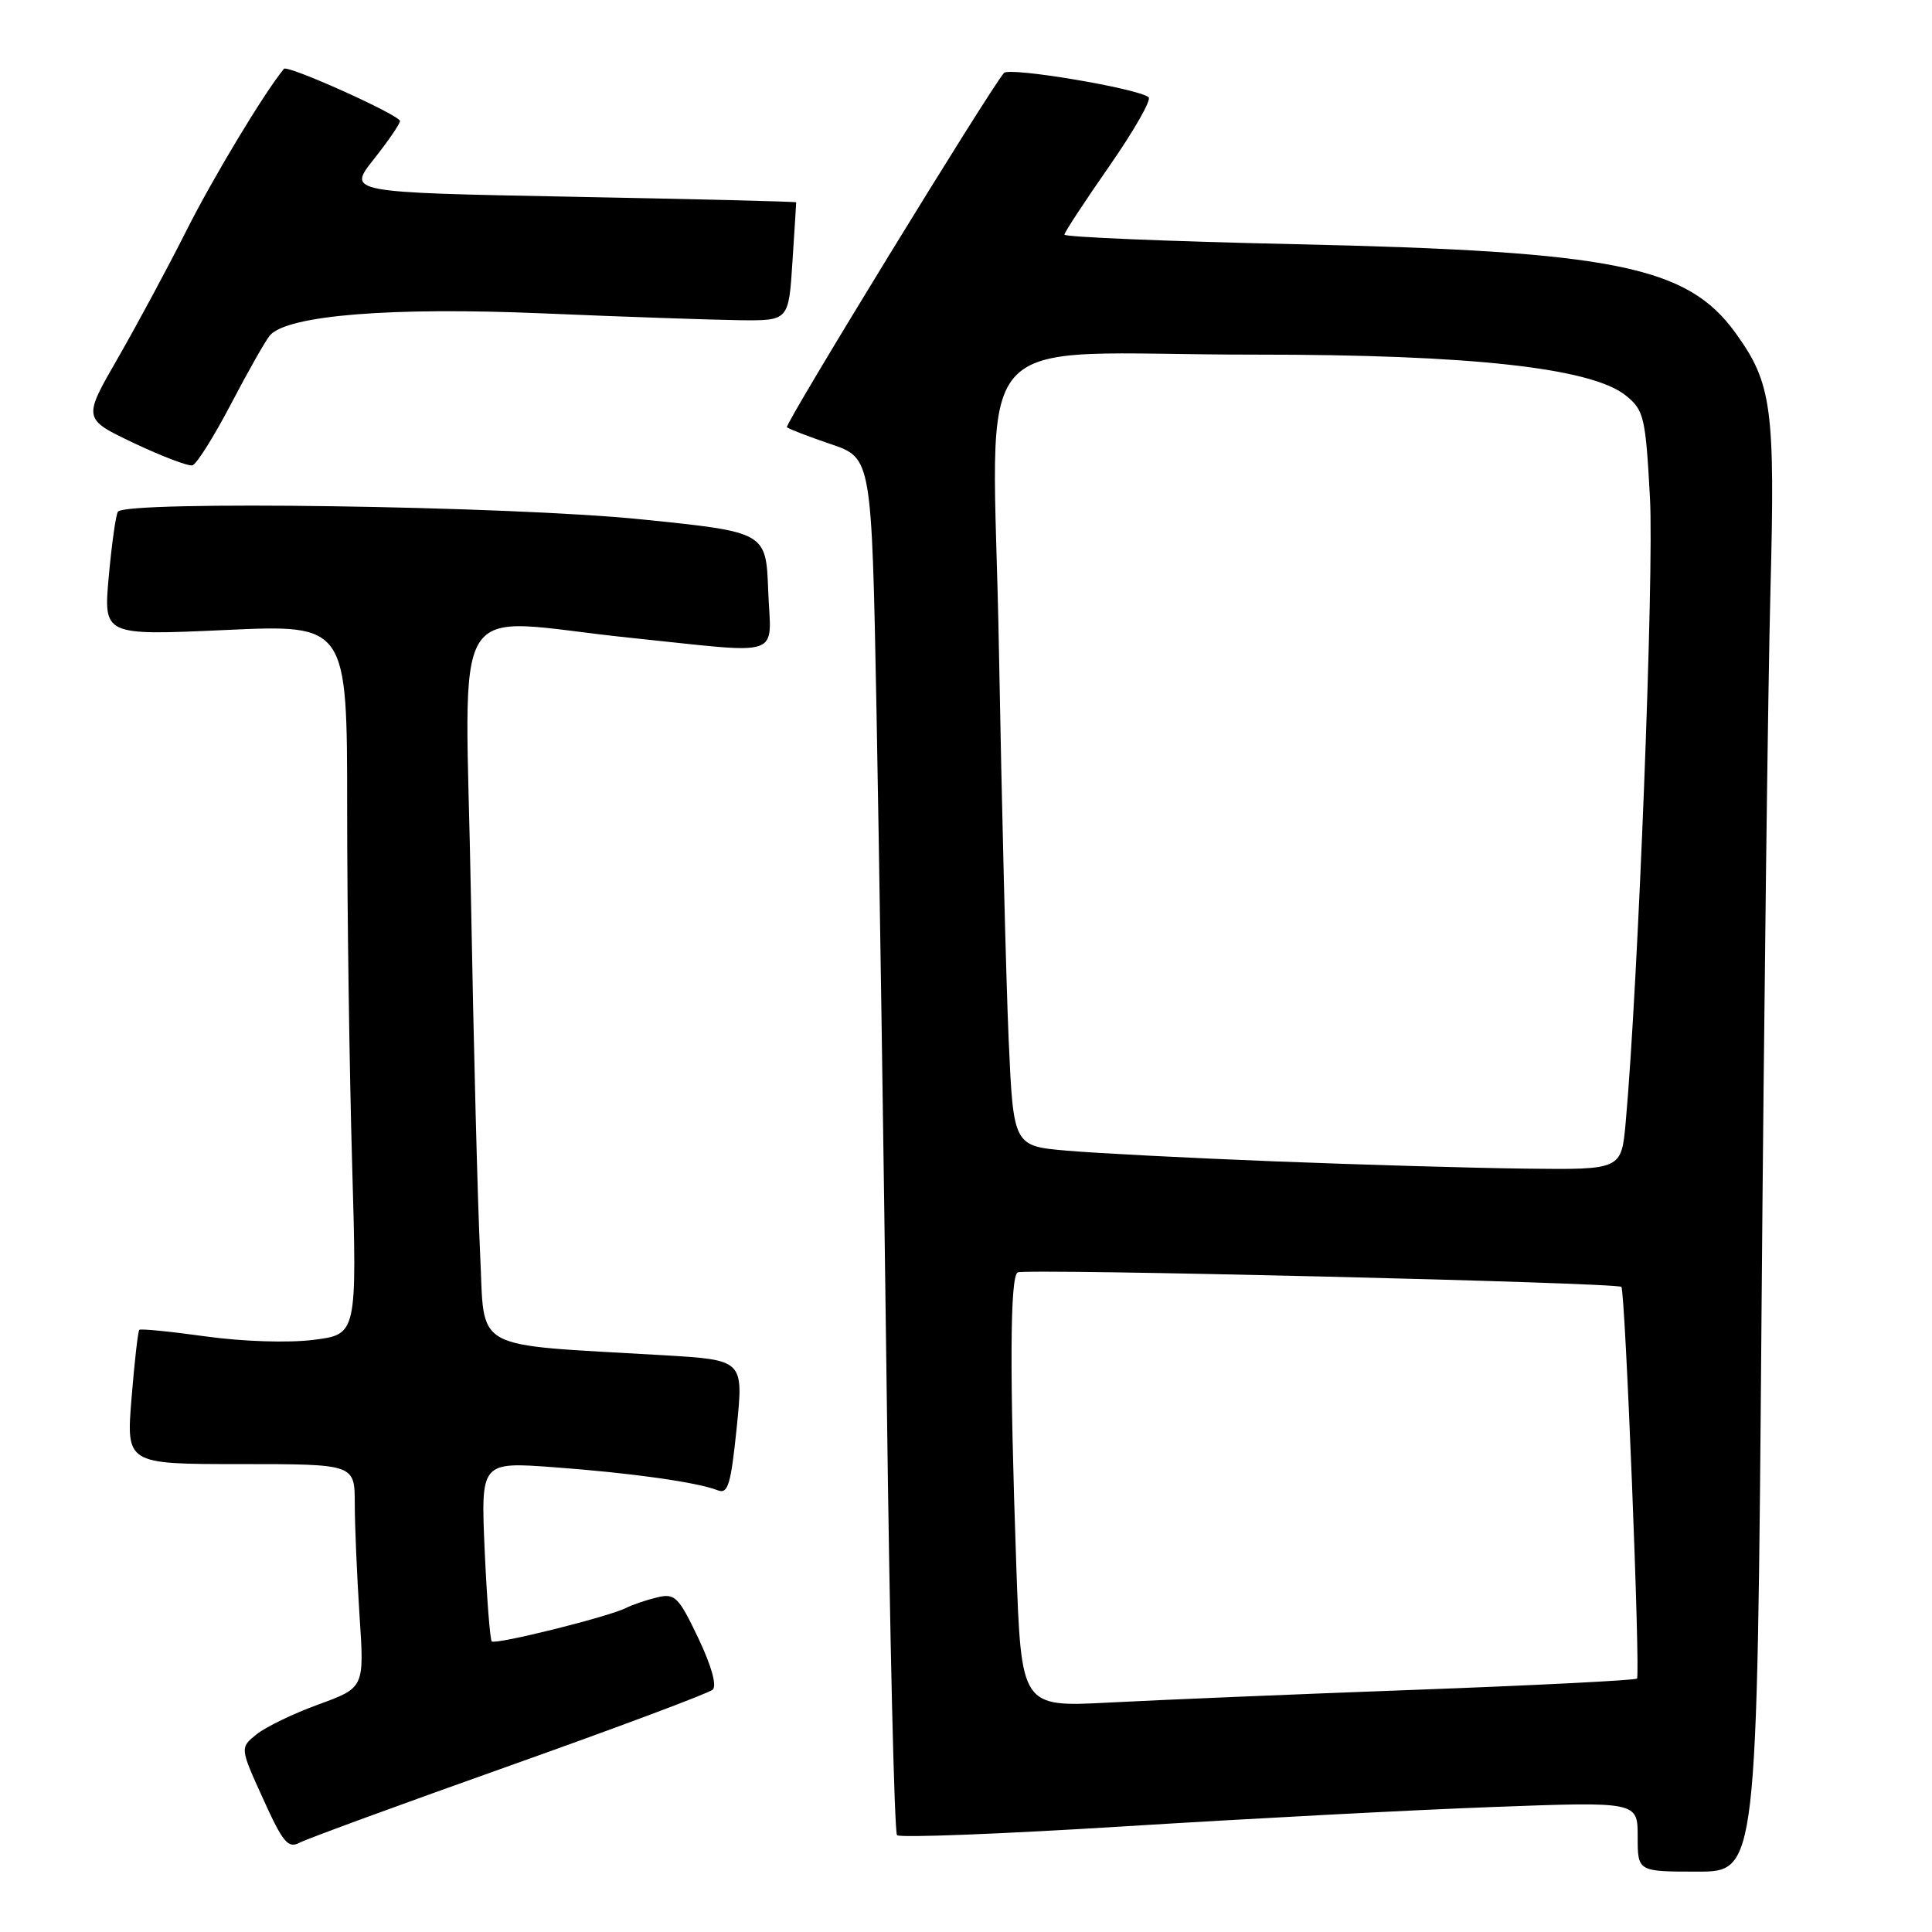 <?xml version="1.0" encoding="UTF-8" standalone="no"?>
<!DOCTYPE svg PUBLIC "-//W3C//DTD SVG 1.1//EN" "http://www.w3.org/Graphics/SVG/1.1/DTD/svg11.dtd" >
<svg xmlns="http://www.w3.org/2000/svg" xmlns:xlink="http://www.w3.org/1999/xlink" version="1.1" viewBox="0 0 256 256">
 <g >
 <path fill="currentColor"
d=" M 233.41 174.25 C 233.74 133.69 234.27 90.56 234.59 78.41 C 235.23 54.00 234.79 50.77 229.93 44.07 C 223.55 35.26 213.83 33.30 171.75 32.36 C 154.84 31.99 141.02 31.41 141.04 31.09 C 141.06 30.76 143.74 26.68 147.00 22.00 C 150.25 17.33 152.59 13.23 152.20 12.89 C 150.87 11.73 133.75 8.85 133.03 9.67 C 131.11 11.87 103.92 56.25 104.27 56.61 C 104.50 56.83 107.11 57.84 110.09 58.85 C 115.50 60.69 115.50 60.69 116.14 94.09 C 116.49 112.47 117.10 153.38 117.50 185.00 C 117.89 216.62 118.51 242.80 118.86 243.17 C 119.21 243.54 132.78 243.01 149.00 242.00 C 165.22 240.99 187.16 239.83 197.75 239.44 C 217.00 238.72 217.00 238.72 217.00 243.36 C 217.00 248.00 217.00 248.00 224.91 248.00 C 232.82 248.00 232.82 248.00 233.41 174.25 Z  M 67.50 233.98 C 81.80 228.90 93.92 224.36 94.44 223.89 C 95.01 223.36 94.26 220.69 92.52 217.04 C 89.90 211.56 89.43 211.10 87.08 211.66 C 85.66 212.00 83.81 212.63 82.96 213.06 C 80.66 214.23 65.64 217.97 65.16 217.49 C 64.93 217.26 64.51 211.81 64.22 205.39 C 63.71 193.70 63.71 193.70 73.44 194.42 C 83.62 195.17 92.38 196.40 95.10 197.47 C 96.46 198.01 96.84 196.75 97.62 189.15 C 98.53 180.21 98.53 180.21 88.01 179.58 C 62.01 178.05 64.28 179.30 63.62 166.16 C 63.30 159.75 62.75 138.41 62.40 118.75 C 61.67 77.54 58.95 81.97 83.50 84.51 C 104.21 86.65 102.14 87.36 101.79 78.25 C 101.50 70.50 101.50 70.50 85.00 68.82 C 67.61 67.04 16.55 66.30 15.62 67.81 C 15.34 68.25 14.80 72.13 14.41 76.41 C 13.71 84.21 13.71 84.21 29.85 83.48 C 46.00 82.74 46.00 82.74 46.00 107.21 C 46.00 120.67 46.30 141.83 46.66 154.25 C 47.31 176.82 47.31 176.82 41.52 177.54 C 38.17 177.96 32.15 177.76 27.25 177.08 C 22.59 176.43 18.63 176.04 18.46 176.21 C 18.28 176.38 17.82 180.46 17.43 185.26 C 16.72 194.00 16.72 194.00 31.86 194.00 C 47.00 194.00 47.00 194.00 47.01 199.25 C 47.01 202.14 47.30 208.80 47.64 214.07 C 48.28 223.63 48.28 223.63 42.22 225.84 C 38.89 227.05 35.18 228.84 33.98 229.82 C 31.79 231.59 31.79 231.59 34.86 238.35 C 37.49 244.16 38.18 244.98 39.71 244.16 C 40.70 243.64 53.20 239.06 67.50 233.98 Z  M 30.65 53.45 C 32.94 49.08 35.25 45.01 35.79 44.41 C 38.18 41.77 51.84 40.67 71.83 41.52 C 82.65 41.98 94.42 42.38 98.00 42.43 C 104.50 42.50 104.50 42.50 105.00 34.75 C 105.28 30.48 105.50 26.91 105.50 26.81 C 105.50 26.71 92.12 26.38 75.77 26.07 C 46.05 25.50 46.05 25.50 49.52 21.11 C 51.44 18.69 53.00 16.41 53.00 16.04 C 53.00 15.26 38.09 8.55 37.62 9.12 C 34.93 12.42 28.27 23.48 24.73 30.50 C 22.24 35.45 18.12 43.10 15.59 47.50 C 10.98 55.50 10.98 55.50 17.74 58.71 C 21.46 60.47 24.95 61.80 25.50 61.66 C 26.05 61.51 28.37 57.82 30.65 53.45 Z  M 134.66 207.35 C 133.77 181.88 133.83 169.22 134.84 168.60 C 135.71 168.06 214.24 169.94 214.84 170.52 C 215.35 171.01 217.38 221.95 216.91 222.42 C 216.68 222.65 203.45 223.32 187.50 223.91 C 171.55 224.50 153.29 225.26 146.91 225.60 C 135.32 226.20 135.32 226.20 134.66 207.35 Z  M 169.00 153.89 C 157.72 153.45 145.30 152.81 141.39 152.47 C 134.28 151.86 134.28 151.86 133.65 137.68 C 133.31 129.88 132.73 106.58 132.36 85.91 C 131.59 42.01 127.22 47.01 166.39 46.99 C 194.95 46.98 210.95 48.75 215.47 52.44 C 217.83 54.36 218.05 55.27 218.63 66.00 C 219.18 76.06 217.06 130.47 215.41 148.75 C 214.84 155.00 214.84 155.00 202.17 154.85 C 195.20 154.77 180.28 154.33 169.00 153.89 Z "/>
</g>
</svg>